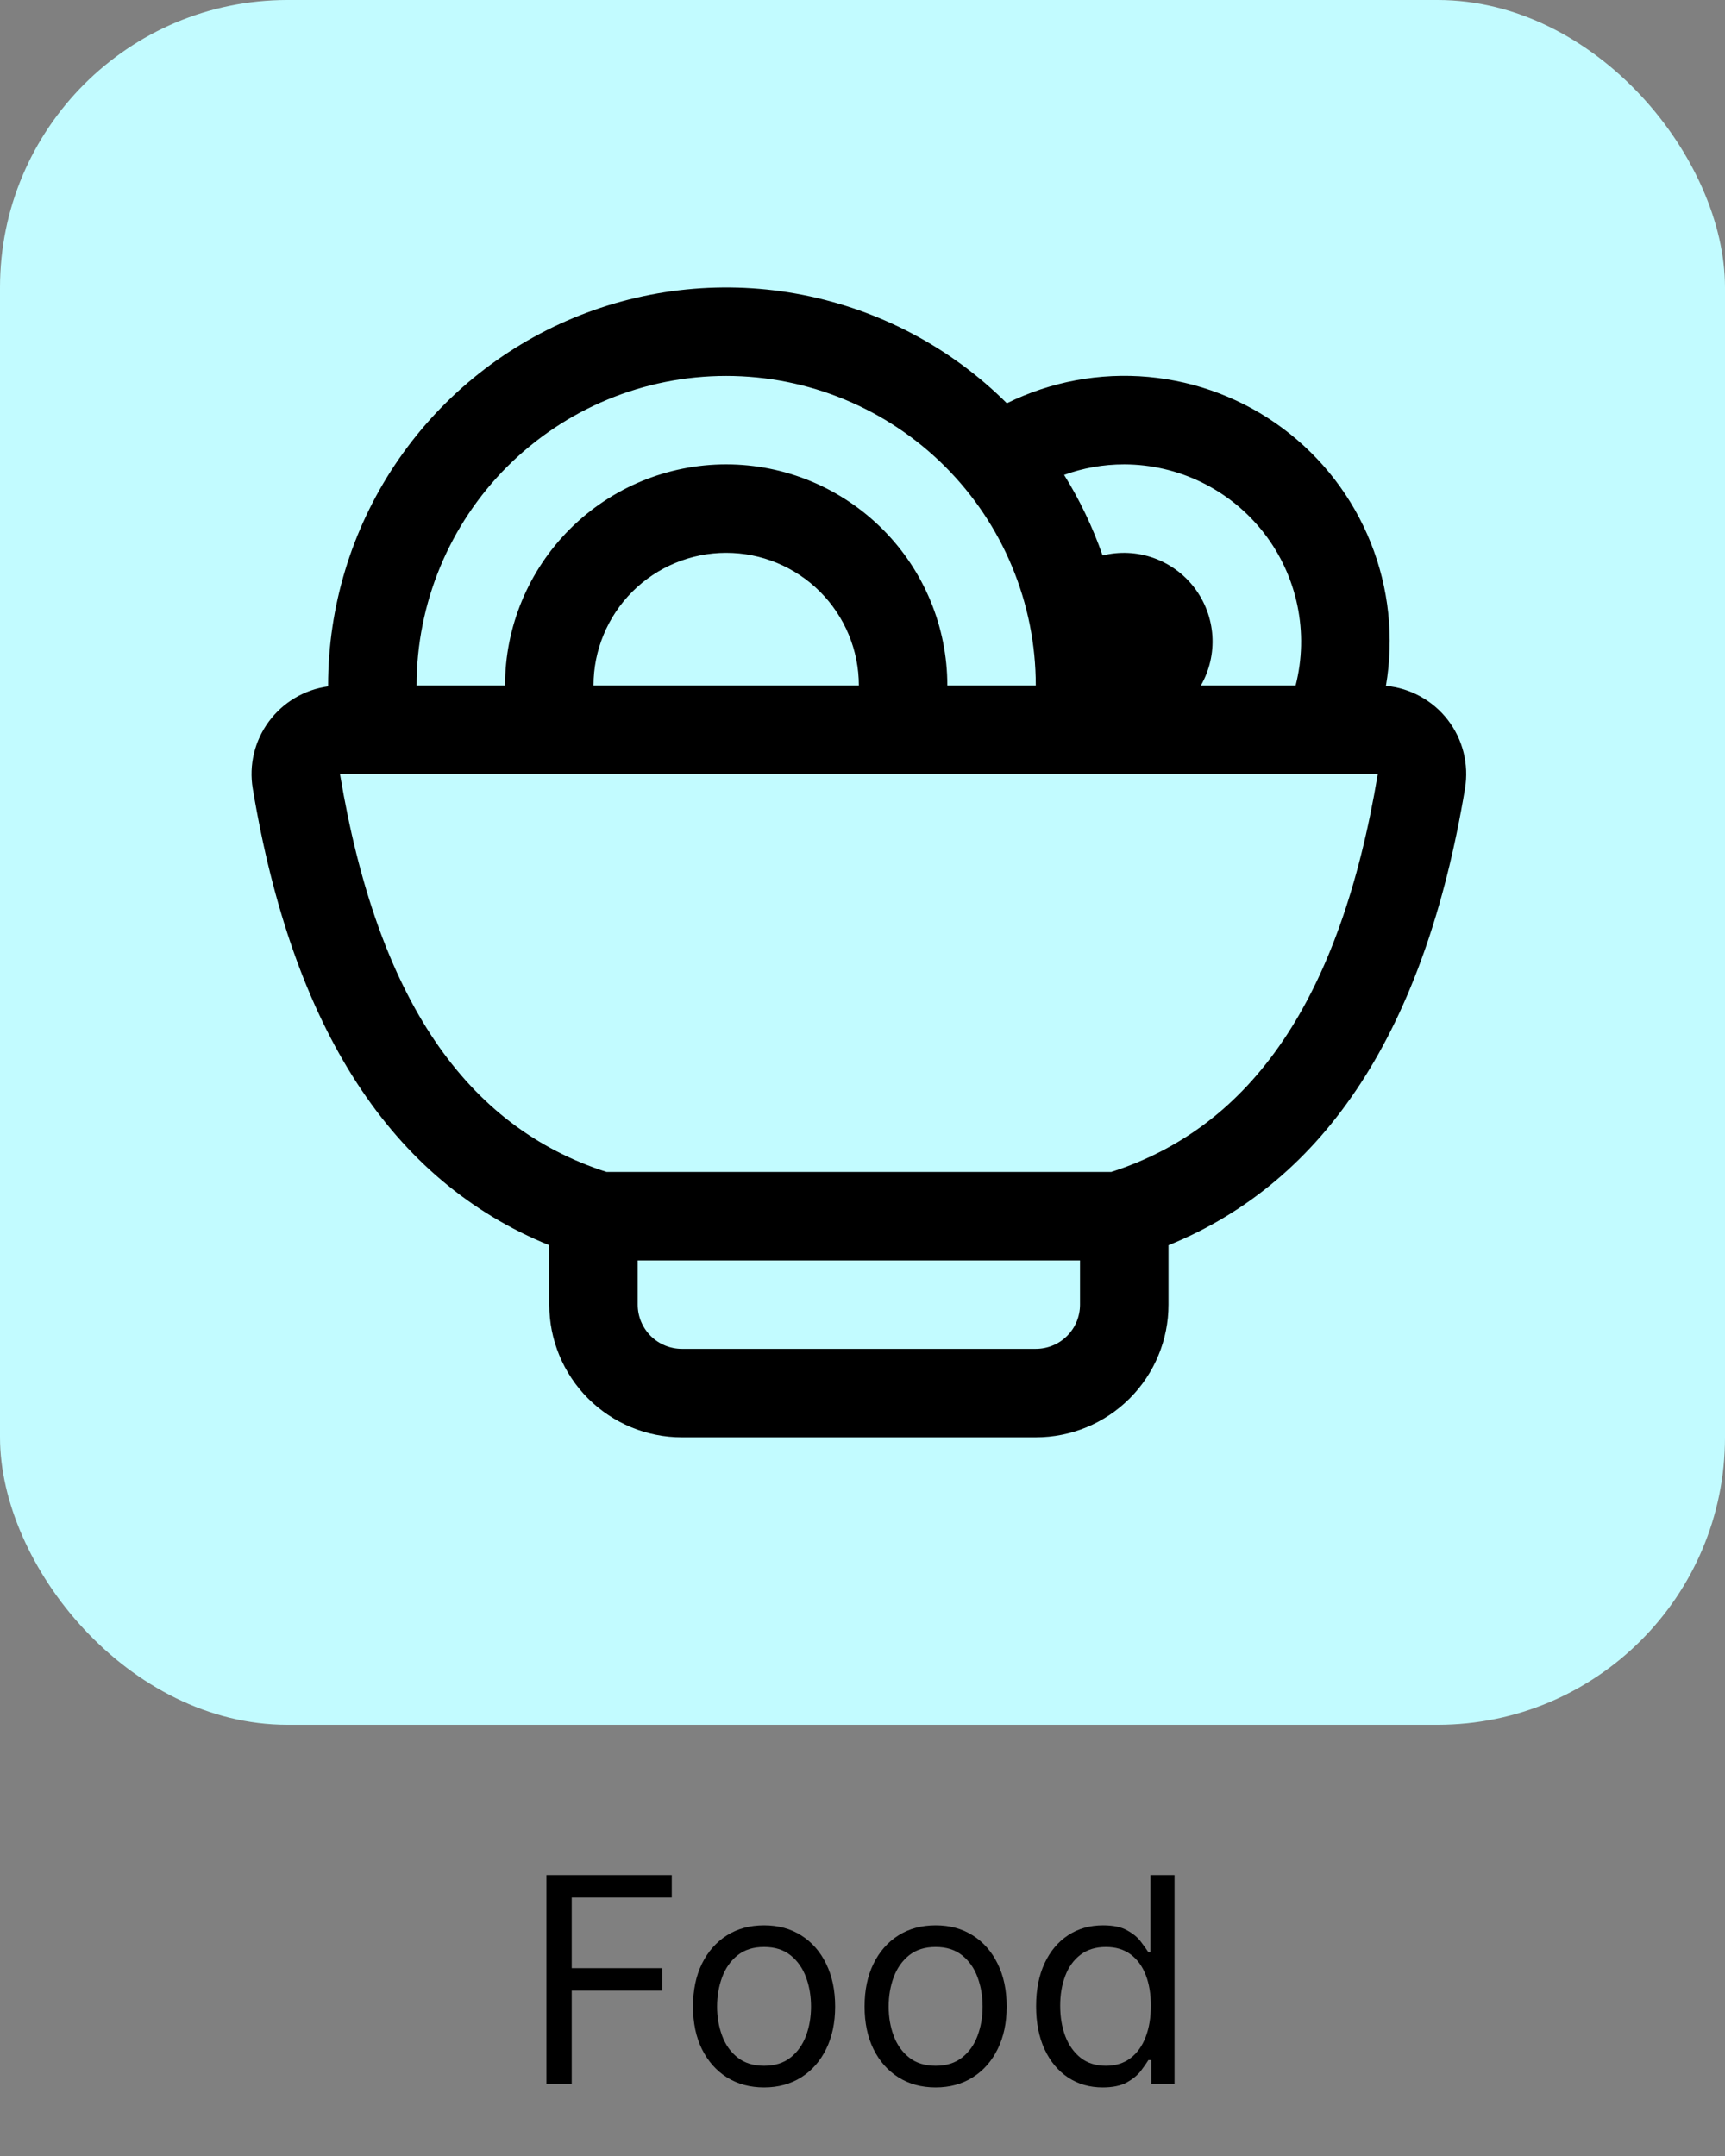 <svg width="48" height="60" viewBox="0 0 48 60" fill="none" xmlns="http://www.w3.org/2000/svg">
<rect x="0" y="0" width="48" height="60" fill="#808080" stroke="none"/>
<rect width="48" height="48" rx="8" fill="#C2FBFF"/>
<path d="M9.13 19.099V19.077C9.13 16.889 9.778 14.75 10.993 12.93C12.207 11.109 13.933 9.689 15.954 8.849C17.974 8.009 20.198 7.786 22.345 8.208C24.492 8.631 26.466 9.679 28.017 11.222C29.238 10.62 30.602 10.366 31.958 10.49C33.313 10.614 34.609 11.11 35.7 11.924C36.791 12.738 37.637 13.838 38.142 15.102C38.648 16.366 38.794 17.745 38.565 19.087C38.902 19.118 39.229 19.218 39.525 19.382C39.821 19.545 40.081 19.767 40.287 20.035C40.494 20.303 40.643 20.611 40.725 20.939C40.807 21.267 40.821 21.609 40.766 21.942C39.653 28.635 36.901 32.871 32.515 34.654V36.308C32.515 37.287 32.126 38.226 31.433 38.919C30.741 39.611 29.802 40 28.822 40H18.976C17.997 40 17.058 39.611 16.365 38.919C15.673 38.226 15.284 37.287 15.284 36.308V34.654C10.898 32.871 8.146 28.635 7.033 21.942C6.979 21.617 6.991 21.285 7.068 20.965C7.145 20.645 7.286 20.344 7.481 20.079C7.677 19.814 7.923 19.591 8.207 19.423C8.49 19.255 8.804 19.146 9.13 19.102V19.099ZM11.592 19.077H14.053C14.053 17.445 14.702 15.88 15.856 14.726C17.01 13.572 18.575 12.923 20.207 12.923C21.839 12.923 23.404 13.572 24.558 14.726C25.712 15.88 26.361 17.445 26.361 19.077H28.822C28.822 16.792 27.915 14.601 26.299 12.985C24.683 11.369 22.492 10.462 20.207 10.462C17.922 10.462 15.731 11.369 14.115 12.985C12.499 14.601 11.592 16.792 11.592 19.077ZM16.515 19.077H23.899C23.899 18.098 23.51 17.159 22.818 16.466C22.125 15.774 21.186 15.385 20.207 15.385C19.228 15.385 18.289 15.774 17.596 16.466C16.904 17.159 16.515 18.098 16.515 19.077ZM33.416 19.077H36.052C36.238 18.35 36.255 17.589 36.102 16.854C35.95 16.119 35.632 15.428 35.172 14.835C34.712 14.241 34.123 13.761 33.449 13.429C32.775 13.098 32.035 12.925 31.284 12.923C30.693 12.923 30.132 13.027 29.61 13.216C30.046 13.915 30.405 14.668 30.681 15.459C31.15 15.342 31.642 15.366 32.098 15.527C32.553 15.689 32.951 15.98 33.242 16.365C33.533 16.751 33.705 17.213 33.736 17.695C33.767 18.177 33.655 18.658 33.416 19.077ZM30.053 35.077H17.745V36.308C17.745 36.634 17.875 36.947 18.106 37.178C18.337 37.409 18.65 37.538 18.976 37.538H28.822C29.149 37.538 29.462 37.409 29.693 37.178C29.924 36.947 30.053 36.634 30.053 36.308V35.077ZM16.879 32.615H30.92C34.824 31.36 37.295 27.811 38.339 21.539H9.46C10.504 27.811 12.975 31.36 16.879 32.615Z" fill="black"/>
<path d="M15.204 58V52.182H18.693V52.807H15.909V54.773H18.432V55.398H15.909V58H15.204ZM21.261 58.091C20.867 58.091 20.522 57.997 20.224 57.81C19.929 57.622 19.698 57.36 19.531 57.023C19.366 56.686 19.284 56.292 19.284 55.841C19.284 55.386 19.366 54.99 19.531 54.651C19.698 54.312 19.929 54.048 20.224 53.861C20.522 53.673 20.867 53.58 21.261 53.58C21.655 53.58 22 53.673 22.296 53.861C22.593 54.048 22.824 54.312 22.989 54.651C23.155 54.99 23.239 55.386 23.239 55.841C23.239 56.292 23.155 56.686 22.989 57.023C22.824 57.36 22.593 57.622 22.296 57.81C22 57.997 21.655 58.091 21.261 58.091ZM21.261 57.489C21.561 57.489 21.807 57.412 22 57.258C22.193 57.105 22.336 56.903 22.429 56.653C22.522 56.403 22.568 56.133 22.568 55.841C22.568 55.549 22.522 55.278 22.429 55.026C22.336 54.774 22.193 54.57 22 54.415C21.807 54.26 21.561 54.182 21.261 54.182C20.962 54.182 20.716 54.26 20.523 54.415C20.329 54.57 20.187 54.774 20.094 55.026C20.001 55.278 19.954 55.549 19.954 55.841C19.954 56.133 20.001 56.403 20.094 56.653C20.187 56.903 20.329 57.105 20.523 57.258C20.716 57.412 20.962 57.489 21.261 57.489ZM26.035 58.091C25.641 58.091 25.295 57.997 24.998 57.81C24.702 57.622 24.471 57.36 24.305 57.023C24.14 56.686 24.058 56.292 24.058 55.841C24.058 55.386 24.14 54.99 24.305 54.651C24.471 54.312 24.702 54.048 24.998 53.861C25.295 53.673 25.641 53.58 26.035 53.58C26.429 53.58 26.773 53.673 27.069 53.861C27.366 54.048 27.597 54.312 27.762 54.651C27.929 54.99 28.012 55.386 28.012 55.841C28.012 56.292 27.929 56.686 27.762 57.023C27.597 57.36 27.366 57.622 27.069 57.81C26.773 57.997 26.429 58.091 26.035 58.091ZM26.035 57.489C26.334 57.489 26.58 57.412 26.773 57.258C26.967 57.105 27.11 56.903 27.202 56.653C27.295 56.403 27.342 56.133 27.342 55.841C27.342 55.549 27.295 55.278 27.202 55.026C27.11 54.774 26.967 54.57 26.773 54.415C26.58 54.26 26.334 54.182 26.035 54.182C25.736 54.182 25.489 54.26 25.296 54.415C25.103 54.57 24.96 54.774 24.867 55.026C24.774 55.278 24.728 55.549 24.728 55.841C24.728 56.133 24.774 56.403 24.867 56.653C24.96 56.903 25.103 57.105 25.296 57.258C25.489 57.412 25.736 57.489 26.035 57.489ZM30.683 58.091C30.32 58.091 29.999 57.999 29.72 57.815C29.442 57.63 29.224 57.368 29.067 57.031C28.91 56.692 28.831 56.292 28.831 55.83C28.831 55.371 28.91 54.974 29.067 54.636C29.224 54.299 29.443 54.039 29.723 53.855C30.003 53.671 30.327 53.58 30.695 53.58C30.979 53.58 31.203 53.627 31.368 53.722C31.535 53.814 31.662 53.92 31.749 54.04C31.838 54.157 31.907 54.254 31.956 54.33H32.013V52.182H32.683V58H32.035V57.33H31.956C31.907 57.409 31.837 57.51 31.746 57.631C31.655 57.75 31.525 57.857 31.357 57.952C31.188 58.044 30.963 58.091 30.683 58.091ZM30.774 57.489C31.043 57.489 31.27 57.419 31.456 57.278C31.642 57.136 31.783 56.94 31.879 56.69C31.976 56.438 32.024 56.148 32.024 55.818C32.024 55.492 31.977 55.207 31.882 54.963C31.787 54.717 31.647 54.526 31.462 54.389C31.276 54.251 31.047 54.182 30.774 54.182C30.49 54.182 30.253 54.255 30.064 54.401C29.876 54.544 29.735 54.74 29.641 54.989C29.548 55.235 29.501 55.511 29.501 55.818C29.501 56.129 29.549 56.411 29.643 56.665C29.74 56.917 29.882 57.117 30.07 57.267C30.259 57.415 30.494 57.489 30.774 57.489Z" fill="black"/>
</svg>
